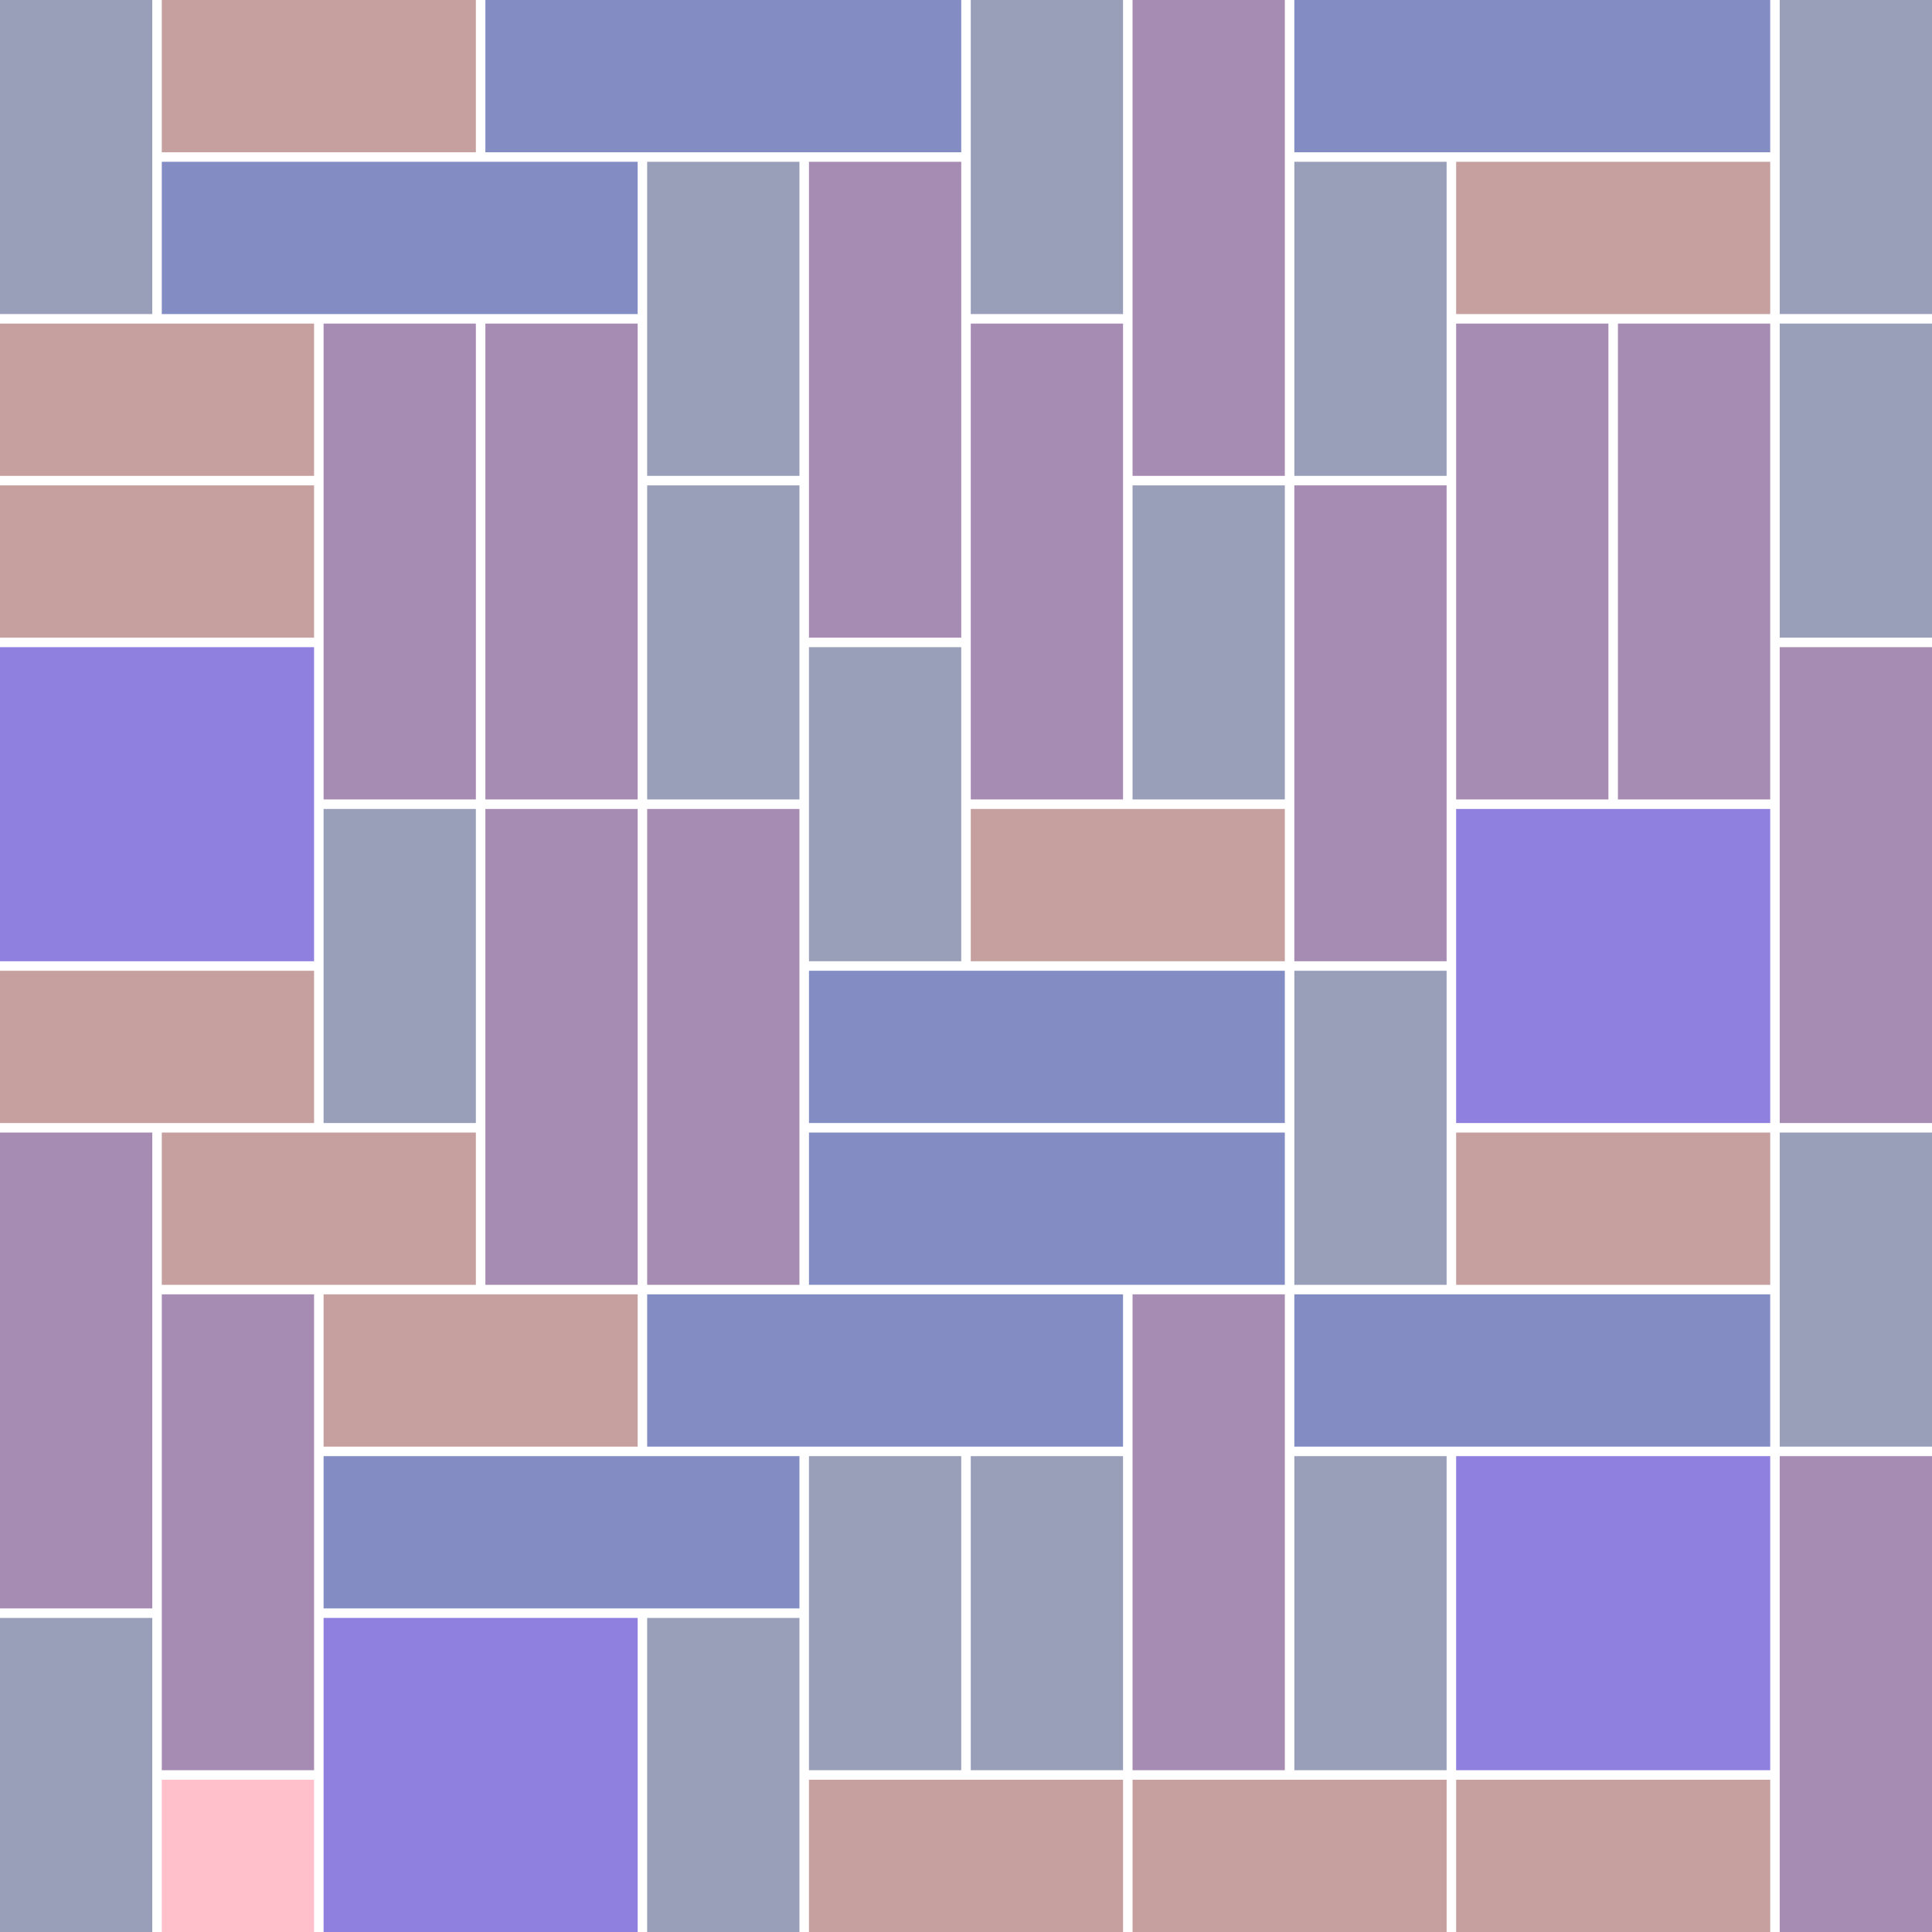 <svg xmlns="http://www.w3.org/2000/svg" viewBox="0 0 203 203">
<rect x="0" y="0" width="16" height="33" fill="#999FB9"></rect>
<rect x="17" y="0" width="33" height="16" fill="#C69F9F"></rect>
<rect x="51" y="0" width="50" height="16" fill="#838CC3"></rect>
<rect x="102" y="0" width="16" height="33" fill="#999FB9"></rect>
<rect x="119" y="0" width="16" height="50" fill="#A68CB3"></rect>
<rect x="136" y="0" width="50" height="16" fill="#838CC3"></rect>
<rect x="187" y="0" width="16" height="33" fill="#999FB9"></rect>
<rect x="17" y="17" width="50" height="16" fill="#838CC3"></rect>
<rect x="68" y="17" width="16" height="33" fill="#999FB9"></rect>
<rect x="85" y="17" width="16" height="50" fill="#A68CB3"></rect>
<rect x="136" y="17" width="16" height="33" fill="#999FB9"></rect>
<rect x="153" y="17" width="33" height="16" fill="#C69F9F"></rect>
<rect x="0" y="34" width="33" height="16" fill="#C69F9F"></rect>
<rect x="34" y="34" width="16" height="50" fill="#A68CB3"></rect>
<rect x="51" y="34" width="16" height="50" fill="#A68CB3"></rect>
<rect x="102" y="34" width="16" height="50" fill="#A68CB3"></rect>
<rect x="153" y="34" width="16" height="50" fill="#A68CB3"></rect>
<rect x="170" y="34" width="16" height="50" fill="#A68CB3"></rect>
<rect x="187" y="34" width="16" height="33" fill="#999FB9"></rect>
<rect x="0" y="51" width="33" height="16" fill="#C69F9F"></rect>
<rect x="68" y="51" width="16" height="33" fill="#999FB9"></rect>
<rect x="119" y="51" width="16" height="33" fill="#999FB9"></rect>
<rect x="136" y="51" width="16" height="50" fill="#A68CB3"></rect>
<rect x="0" y="68" width="33" height="33" fill="#8F7FDF"></rect>
<rect x="85" y="68" width="16" height="33" fill="#999FB9"></rect>
<rect x="187" y="68" width="16" height="50" fill="#A68CB3"></rect>
<rect x="34" y="85" width="16" height="33" fill="#999FB9"></rect>
<rect x="51" y="85" width="16" height="50" fill="#A68CB3"></rect>
<rect x="68" y="85" width="16" height="50" fill="#A68CB3"></rect>
<rect x="102" y="85" width="33" height="16" fill="#C69F9F"></rect>
<rect x="153" y="85" width="33" height="33" fill="#8F7FDF"></rect>
<rect x="0" y="102" width="33" height="16" fill="#C69F9F"></rect>
<rect x="85" y="102" width="50" height="16" fill="#838CC3"></rect>
<rect x="136" y="102" width="16" height="33" fill="#999FB9"></rect>
<rect x="0" y="119" width="16" height="50" fill="#A68CB3"></rect>
<rect x="17" y="119" width="33" height="16" fill="#C69F9F"></rect>
<rect x="85" y="119" width="50" height="16" fill="#838CC3"></rect>
<rect x="153" y="119" width="33" height="16" fill="#C69F9F"></rect>
<rect x="187" y="119" width="16" height="33" fill="#999FB9"></rect>
<rect x="17" y="136" width="16" height="50" fill="#A68CB3"></rect>
<rect x="34" y="136" width="33" height="16" fill="#C69F9F"></rect>
<rect x="68" y="136" width="50" height="16" fill="#838CC3"></rect>
<rect x="119" y="136" width="16" height="50" fill="#A68CB3"></rect>
<rect x="136" y="136" width="50" height="16" fill="#838CC3"></rect>
<rect x="34" y="153" width="50" height="16" fill="#838CC3"></rect>
<rect x="85" y="153" width="16" height="33" fill="#999FB9"></rect>
<rect x="102" y="153" width="16" height="33" fill="#999FB9"></rect>
<rect x="136" y="153" width="16" height="33" fill="#999FB9"></rect>
<rect x="153" y="153" width="33" height="33" fill="#8F7FDF"></rect>
<rect x="187" y="153" width="16" height="50" fill="#A68CB3"></rect>
<rect x="0" y="170" width="16" height="33" fill="#999FB9"></rect>
<rect x="34" y="170" width="33" height="33" fill="#8F7FDF"></rect>
<rect x="68" y="170" width="16" height="33" fill="#999FB9"></rect>
<rect x="17" y="187" width="16" height="16" fill="pink"></rect>
<rect x="85" y="187" width="33" height="16" fill="#C69F9F"></rect>
<rect x="119" y="187" width="33" height="16" fill="#C69F9F"></rect>
<rect x="153" y="187" width="33" height="16" fill="#C69F9F"></rect>
</svg>
